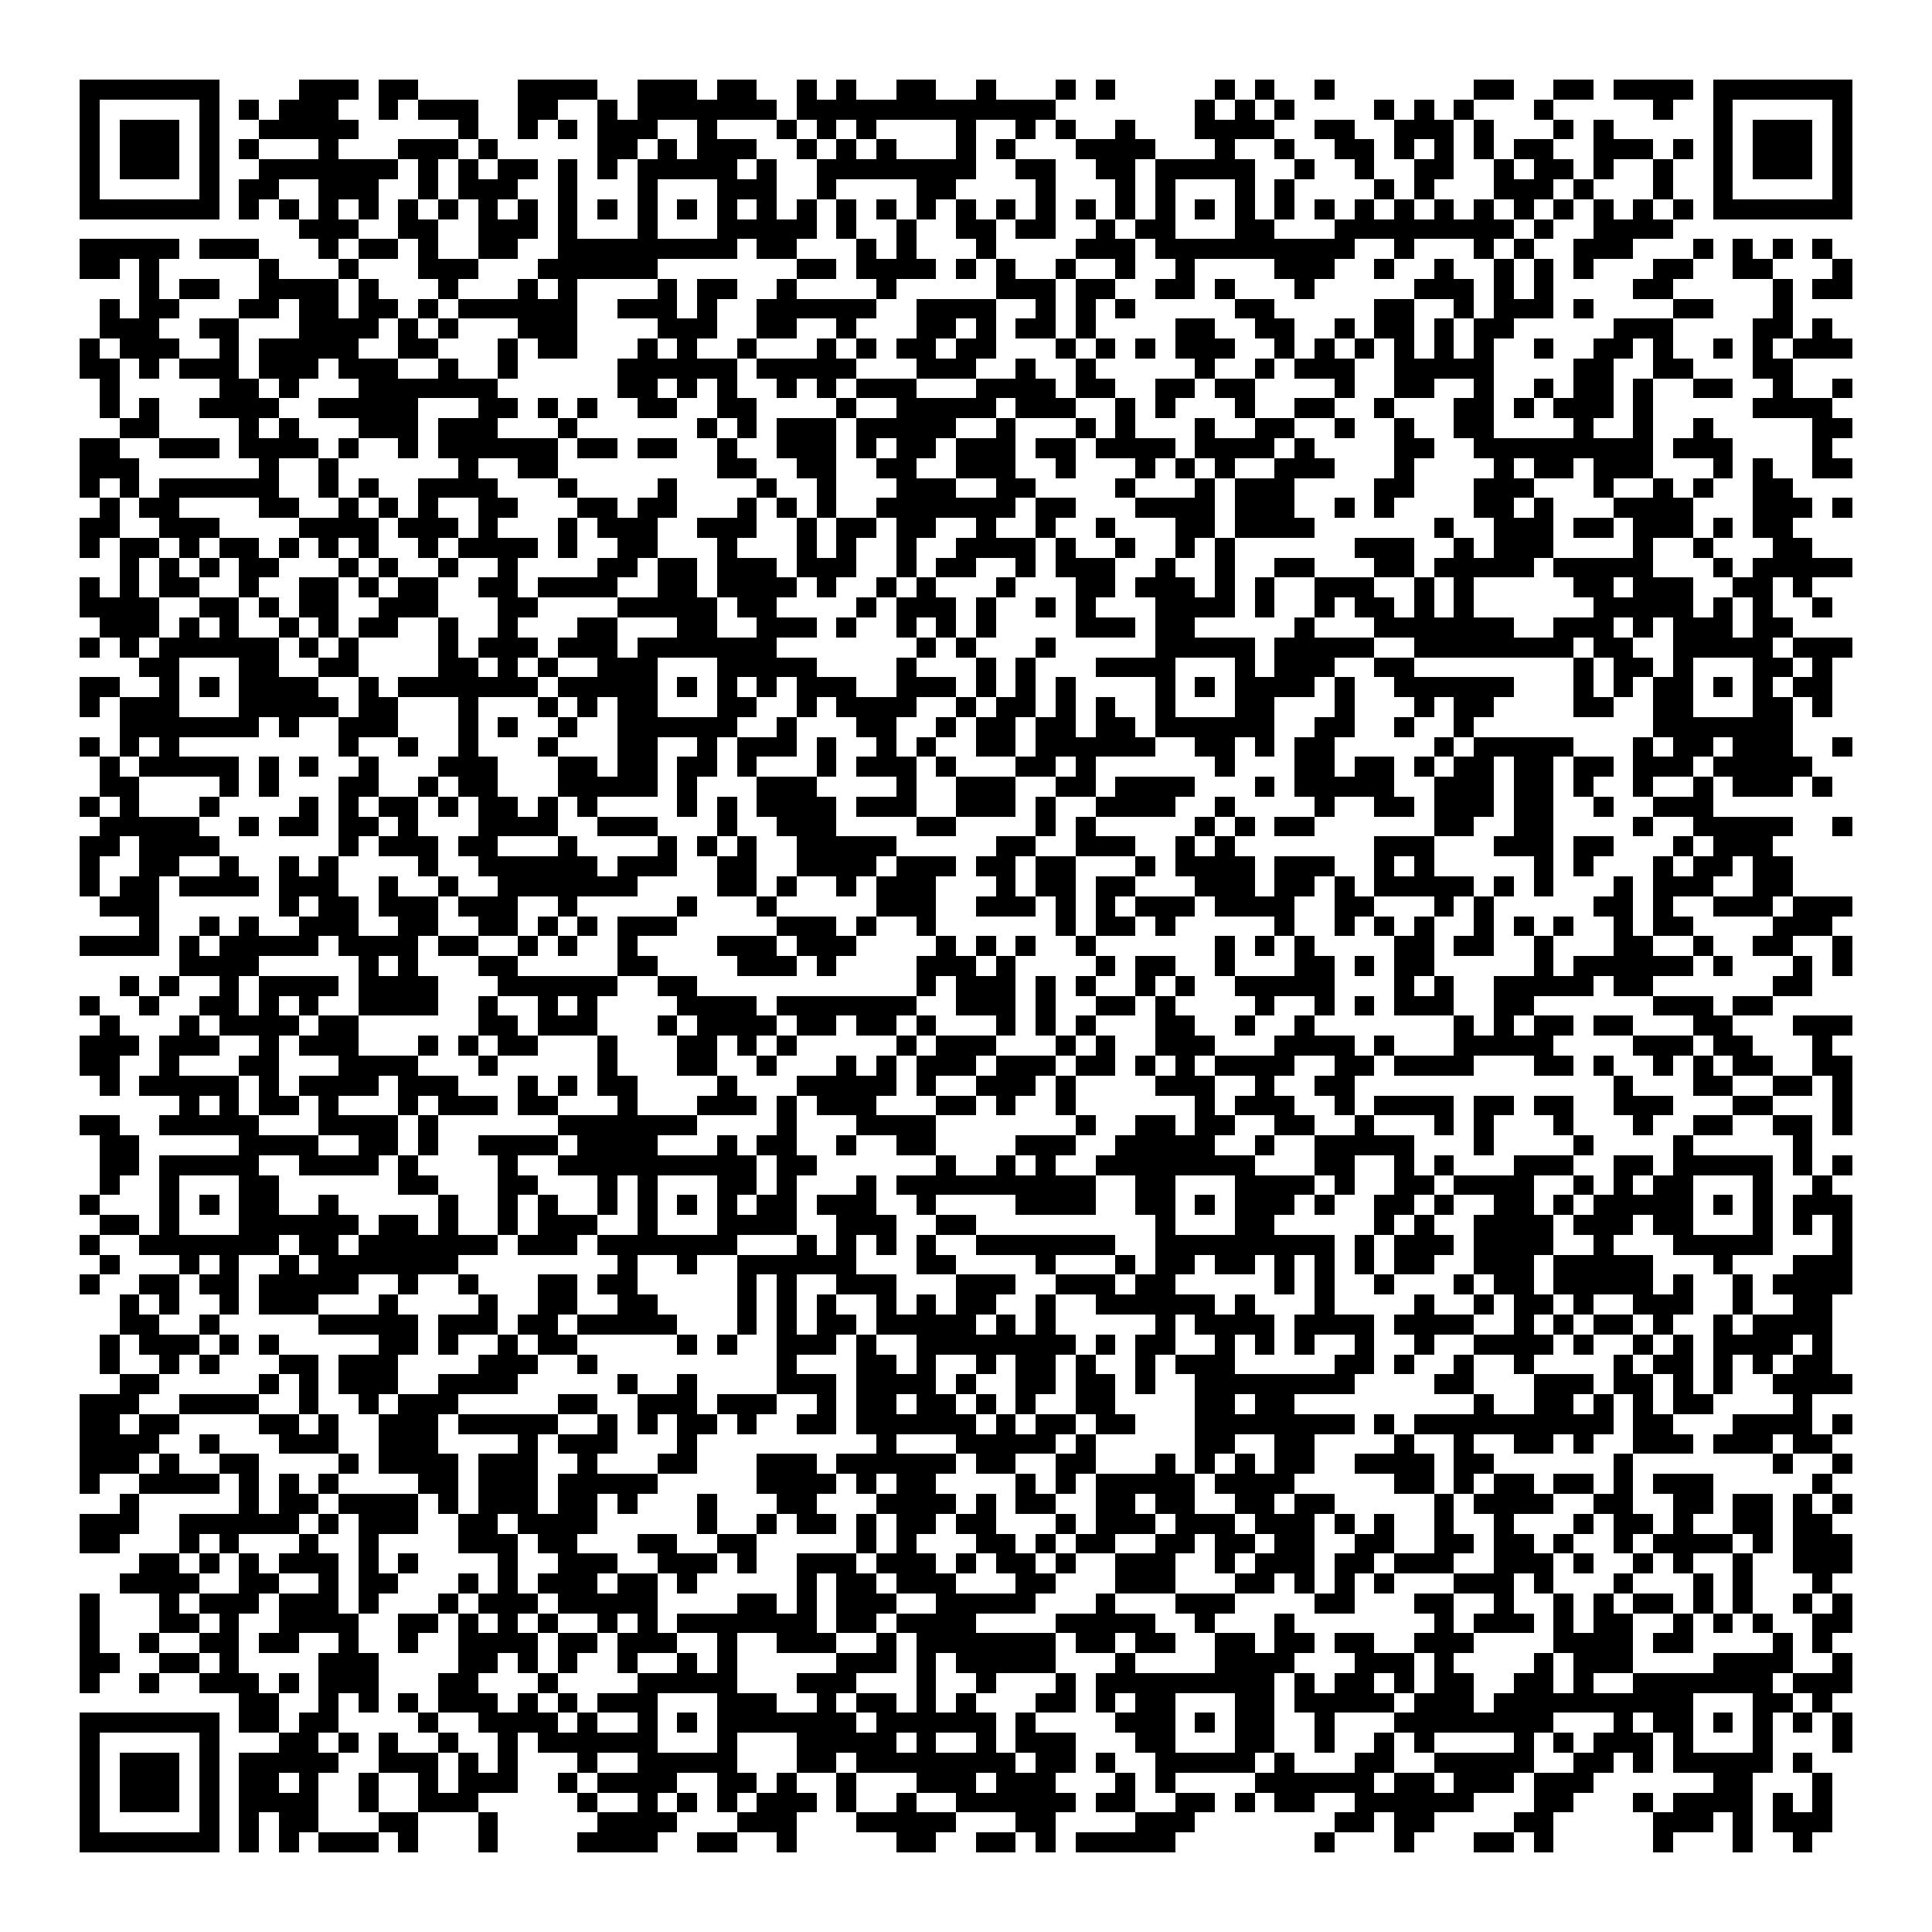<svg xmlns="http://www.w3.org/2000/svg" viewBox="0 0 97 97" shape-rendering="crispEdges"><path fill="#ffffff" d="M0 0h97v97H0z"/><path stroke="#000000" d="M4 4.5h7m4 0h3m1 0h2m5 0h4m2 0h3m1 0h2m2 0h1m1 0h1m2 0h2m2 0h1m3 0h1m1 0h1m5 0h1m1 0h1m2 0h1m7 0h2m2 0h2m1 0h4m1 0h7M4 5.5h1m5 0h1m1 0h1m1 0h3m2 0h1m1 0h3m2 0h2m2 0h1m1 0h7m1 0h13m7 0h1m1 0h1m1 0h1m4 0h1m1 0h1m1 0h1m3 0h1m5 0h1m2 0h1m5 0h1M4 6.5h1m1 0h3m1 0h1m2 0h5m5 0h1m2 0h1m1 0h1m1 0h3m2 0h1m3 0h1m1 0h1m1 0h1m4 0h1m2 0h1m1 0h1m2 0h1m3 0h4m2 0h2m2 0h3m1 0h1m3 0h1m1 0h1m5 0h1m1 0h3m1 0h1M4 7.5h1m1 0h3m1 0h1m1 0h1m3 0h1m3 0h3m1 0h1m5 0h2m1 0h1m1 0h3m2 0h1m1 0h1m1 0h1m3 0h1m1 0h1m3 0h4m3 0h1m2 0h1m2 0h2m1 0h1m1 0h1m1 0h1m1 0h2m2 0h3m1 0h1m1 0h1m1 0h3m1 0h1M4 8.5h1m1 0h3m1 0h1m2 0h7m1 0h1m1 0h1m1 0h2m1 0h1m1 0h1m1 0h5m1 0h1m2 0h8m2 0h2m2 0h2m1 0h5m2 0h1m2 0h1m2 0h2m2 0h1m1 0h2m1 0h1m2 0h1m2 0h1m1 0h3m1 0h1M4 9.5h1m5 0h1m1 0h2m2 0h3m2 0h1m1 0h3m2 0h1m3 0h1m3 0h3m2 0h1m4 0h2m4 0h1m3 0h1m1 0h1m3 0h1m1 0h1m4 0h1m1 0h1m3 0h3m1 0h1m3 0h1m2 0h1m5 0h1M4 10.5h7m1 0h1m1 0h1m1 0h1m1 0h1m1 0h1m1 0h1m1 0h1m1 0h1m1 0h1m1 0h1m1 0h1m1 0h1m1 0h1m1 0h1m1 0h1m1 0h1m1 0h1m1 0h1m1 0h1m1 0h1m1 0h1m1 0h1m1 0h1m1 0h1m1 0h1m1 0h1m1 0h1m1 0h1m1 0h1m1 0h1m1 0h1m1 0h1m1 0h1m1 0h1m1 0h1m1 0h1m1 0h1m1 0h7M15 11.5h3m2 0h2m2 0h3m1 0h1m3 0h1m3 0h5m1 0h1m2 0h1m2 0h2m1 0h2m2 0h1m1 0h2m3 0h2m3 0h9m1 0h1m2 0h4M4 12.5h5m1 0h3m3 0h1m1 0h2m1 0h1m2 0h2m2 0h9m1 0h2m3 0h1m1 0h1m3 0h1m4 0h3m1 0h10m2 0h1m3 0h1m1 0h1m2 0h3m3 0h1m1 0h1m1 0h1m1 0h1M4 13.5h2m1 0h1m5 0h1m3 0h1m3 0h3m3 0h6m7 0h2m1 0h4m1 0h1m1 0h1m2 0h1m2 0h1m2 0h1m4 0h3m2 0h1m2 0h1m2 0h1m1 0h1m1 0h1m3 0h2m2 0h2m3 0h1M7 14.5h1m1 0h2m2 0h4m1 0h1m3 0h1m3 0h1m1 0h1m4 0h1m1 0h2m2 0h1m4 0h1m5 0h3m1 0h2m2 0h2m1 0h1m3 0h1m5 0h3m1 0h1m1 0h1m4 0h2m5 0h1m1 0h2M5 15.5h1m1 0h2m3 0h2m1 0h2m1 0h2m1 0h1m1 0h6m2 0h3m1 0h1m2 0h6m2 0h4m2 0h1m1 0h1m1 0h1m5 0h2m5 0h2m2 0h1m1 0h3m1 0h1m4 0h2m3 0h1M5 16.5h3m2 0h2m3 0h4m1 0h1m1 0h1m3 0h3m4 0h3m2 0h2m2 0h1m3 0h2m1 0h1m1 0h2m1 0h1m4 0h2m2 0h2m2 0h1m1 0h2m1 0h1m1 0h2m5 0h3m4 0h2m1 0h1M4 17.5h1m1 0h3m2 0h1m1 0h5m2 0h2m3 0h1m1 0h2m3 0h1m1 0h1m2 0h1m3 0h1m1 0h1m1 0h2m1 0h2m3 0h1m1 0h1m1 0h1m1 0h3m2 0h1m1 0h1m1 0h1m1 0h1m1 0h1m1 0h1m2 0h1m2 0h2m1 0h1m2 0h1m1 0h1m1 0h3M4 18.5h2m1 0h1m1 0h3m1 0h3m1 0h3m2 0h1m2 0h1m5 0h6m1 0h5m3 0h3m2 0h1m2 0h1m5 0h1m2 0h1m1 0h3m2 0h5m4 0h2m2 0h2m3 0h2M5 19.5h1m5 0h2m1 0h1m3 0h7m6 0h2m1 0h1m1 0h1m2 0h1m1 0h1m1 0h3m3 0h4m1 0h2m2 0h2m1 0h2m4 0h1m2 0h2m2 0h1m2 0h1m1 0h2m1 0h1m2 0h2m2 0h1m2 0h1M5 20.5h1m1 0h1m2 0h4m2 0h5m3 0h2m1 0h1m1 0h1m2 0h2m2 0h2m4 0h1m2 0h5m1 0h3m2 0h1m1 0h1m3 0h1m2 0h2m2 0h1m3 0h2m1 0h1m1 0h3m1 0h1m5 0h4M6 21.5h2m4 0h1m1 0h1m3 0h3m1 0h3m3 0h1m6 0h1m1 0h1m1 0h3m1 0h5m2 0h1m3 0h1m1 0h1m3 0h1m2 0h2m2 0h1m2 0h1m2 0h2m4 0h1m2 0h1m2 0h1m5 0h2M4 22.5h2m2 0h3m1 0h4m1 0h1m2 0h1m1 0h6m1 0h2m1 0h2m2 0h1m2 0h3m1 0h1m1 0h2m1 0h3m1 0h2m1 0h4m1 0h4m1 0h1m4 0h2m2 0h9m1 0h3m4 0h1M4 23.5h3m6 0h1m2 0h1m6 0h1m2 0h2m8 0h2m2 0h2m2 0h2m2 0h3m2 0h1m3 0h1m1 0h1m1 0h1m2 0h3m3 0h1m4 0h1m1 0h2m1 0h3m3 0h1m1 0h1m2 0h2M4 24.5h1m1 0h1m1 0h6m2 0h1m1 0h1m2 0h4m3 0h1m4 0h1m4 0h1m2 0h1m3 0h3m2 0h2m4 0h1m3 0h1m1 0h3m4 0h2m3 0h3m3 0h1m2 0h1m1 0h1m2 0h2M5 25.5h1m1 0h2m4 0h2m2 0h1m1 0h1m1 0h1m2 0h2m3 0h2m1 0h2m3 0h1m1 0h1m1 0h1m2 0h7m1 0h2m3 0h4m1 0h3m2 0h1m1 0h1m4 0h2m1 0h1m3 0h4m3 0h3m1 0h1M4 26.5h2m2 0h3m4 0h4m1 0h3m1 0h1m3 0h1m1 0h3m2 0h3m2 0h1m1 0h2m1 0h2m2 0h1m2 0h1m2 0h1m3 0h2m1 0h4m6 0h1m2 0h3m1 0h2m1 0h3m1 0h1m1 0h2M4 27.5h1m1 0h2m1 0h1m1 0h2m1 0h1m1 0h1m1 0h1m2 0h1m1 0h4m1 0h1m2 0h2m3 0h1m3 0h1m1 0h1m2 0h1m2 0h4m1 0h1m2 0h1m2 0h1m1 0h1m6 0h3m2 0h1m1 0h3m4 0h1m2 0h1m3 0h2M6 28.5h1m1 0h1m1 0h1m1 0h2m3 0h1m1 0h1m2 0h1m2 0h1m4 0h2m1 0h2m1 0h3m1 0h3m2 0h1m1 0h2m2 0h1m1 0h3m2 0h1m2 0h1m2 0h2m3 0h2m1 0h5m1 0h5m3 0h1m1 0h5M4 29.5h1m1 0h1m1 0h2m2 0h1m2 0h2m1 0h1m1 0h2m2 0h2m1 0h4m2 0h2m1 0h4m1 0h1m2 0h1m1 0h1m3 0h1m3 0h2m1 0h3m1 0h1m1 0h1m2 0h3m2 0h1m1 0h1m5 0h2m1 0h3m2 0h2m1 0h1M4 30.5h4m2 0h2m1 0h1m1 0h2m2 0h3m3 0h2m4 0h5m1 0h2m4 0h1m1 0h3m1 0h1m2 0h1m1 0h1m3 0h4m1 0h1m2 0h1m1 0h2m1 0h1m1 0h1m6 0h5m1 0h1m1 0h1m2 0h1M5 31.5h3m1 0h1m1 0h1m2 0h1m1 0h1m1 0h2m2 0h1m2 0h1m3 0h2m3 0h2m2 0h3m1 0h1m2 0h1m1 0h1m1 0h1m4 0h3m1 0h2m5 0h1m3 0h7m2 0h3m1 0h1m1 0h3m1 0h2M4 32.5h1m1 0h1m1 0h6m1 0h1m1 0h1m4 0h1m1 0h3m1 0h3m1 0h7m7 0h1m1 0h1m3 0h1m5 0h5m1 0h5m2 0h8m1 0h2m2 0h5m1 0h3M7 33.5h2m3 0h2m2 0h2m4 0h2m1 0h1m1 0h1m2 0h3m3 0h5m4 0h1m3 0h1m1 0h1m3 0h4m3 0h1m1 0h3m2 0h2m8 0h1m1 0h2m1 0h1m3 0h2m1 0h1M4 34.5h2m2 0h1m1 0h1m1 0h4m2 0h1m1 0h7m1 0h5m1 0h1m1 0h1m1 0h1m1 0h3m2 0h3m1 0h1m1 0h1m1 0h1m4 0h1m1 0h1m1 0h4m1 0h1m2 0h6m3 0h1m1 0h1m1 0h2m1 0h1m1 0h1m1 0h2M4 35.5h1m1 0h3m3 0h5m1 0h2m3 0h1m3 0h1m1 0h1m1 0h2m3 0h2m2 0h1m1 0h4m2 0h1m1 0h2m1 0h1m1 0h1m2 0h1m3 0h2m3 0h1m3 0h1m1 0h2m4 0h2m2 0h2m3 0h2m1 0h1M6 36.5h7m1 0h1m2 0h3m3 0h1m1 0h1m2 0h1m2 0h6m2 0h1m3 0h2m2 0h1m1 0h2m1 0h2m1 0h2m1 0h6m2 0h2m2 0h1m2 0h1m9 0h7M4 37.5h1m1 0h1m1 0h1m8 0h1m2 0h1m2 0h1m3 0h1m3 0h2m2 0h1m1 0h3m1 0h1m2 0h1m1 0h1m2 0h2m1 0h6m2 0h2m1 0h1m1 0h2m5 0h1m1 0h5m3 0h1m1 0h2m1 0h3m2 0h1M5 38.5h1m1 0h5m1 0h1m1 0h1m2 0h1m3 0h3m3 0h2m1 0h2m1 0h2m1 0h1m3 0h1m1 0h3m1 0h1m3 0h2m1 0h1m6 0h1m3 0h2m1 0h2m1 0h1m1 0h2m1 0h2m1 0h2m1 0h3m1 0h5M5 39.5h2m4 0h1m1 0h1m3 0h2m2 0h1m1 0h2m3 0h5m1 0h1m3 0h3m4 0h1m2 0h3m2 0h2m1 0h4m3 0h1m1 0h5m2 0h3m1 0h2m1 0h1m2 0h1m2 0h1m1 0h3m1 0h1M4 40.5h1m1 0h1m3 0h1m4 0h1m1 0h1m1 0h2m1 0h1m1 0h2m1 0h1m1 0h1m4 0h1m1 0h1m1 0h4m1 0h3m2 0h3m1 0h1m2 0h4m2 0h1m4 0h1m2 0h2m1 0h3m1 0h2m2 0h1m2 0h3M5 41.5h5m2 0h1m1 0h2m1 0h2m1 0h1m3 0h4m2 0h3m3 0h1m2 0h3m4 0h2m4 0h1m1 0h1m5 0h1m1 0h1m1 0h2m6 0h2m2 0h2m4 0h1m2 0h5m2 0h1M4 42.5h2m1 0h4m6 0h1m1 0h3m1 0h2m3 0h1m4 0h1m1 0h1m1 0h1m2 0h5m5 0h2m2 0h3m2 0h1m1 0h1m7 0h3m3 0h3m1 0h2m3 0h1m1 0h3M4 43.5h1m2 0h2m2 0h1m2 0h1m1 0h1m4 0h1m2 0h6m1 0h3m2 0h2m2 0h4m1 0h3m1 0h2m1 0h2m3 0h1m1 0h4m1 0h3m2 0h1m1 0h1m5 0h1m1 0h1m3 0h1m1 0h2m1 0h2M4 44.5h1m1 0h2m1 0h4m1 0h3m2 0h1m2 0h1m2 0h7m4 0h2m1 0h1m2 0h1m1 0h3m3 0h1m1 0h2m1 0h2m3 0h3m1 0h2m1 0h1m1 0h5m1 0h1m1 0h1m3 0h1m1 0h3m2 0h2M5 45.5h3m6 0h1m1 0h2m1 0h3m1 0h3m2 0h1m5 0h1m3 0h1m5 0h3m2 0h3m1 0h1m1 0h1m1 0h3m1 0h4m2 0h2m3 0h1m1 0h1m5 0h2m1 0h1m2 0h3m1 0h3M7 46.5h1m2 0h1m1 0h1m2 0h3m2 0h2m2 0h2m1 0h1m1 0h1m1 0h3m5 0h3m1 0h1m2 0h1m6 0h1m1 0h2m1 0h1m5 0h1m2 0h1m1 0h1m1 0h1m2 0h1m1 0h1m1 0h1m2 0h1m1 0h2m4 0h3M4 47.5h4m1 0h1m1 0h5m1 0h4m1 0h2m2 0h1m1 0h1m2 0h1m4 0h3m1 0h3m4 0h1m1 0h1m1 0h1m2 0h1m6 0h1m1 0h1m1 0h1m4 0h2m1 0h2m2 0h1m3 0h2m2 0h1m2 0h2m2 0h1M9 48.5h4m5 0h1m1 0h1m3 0h2m5 0h2m4 0h3m1 0h1m4 0h3m1 0h1m4 0h1m1 0h2m2 0h1m3 0h2m1 0h1m1 0h2m5 0h1m1 0h6m1 0h1m3 0h1m1 0h1M6 49.5h1m1 0h1m2 0h1m1 0h4m1 0h4m3 0h6m2 0h2m11 0h1m1 0h3m1 0h1m1 0h1m2 0h1m1 0h1m2 0h5m3 0h1m1 0h1m2 0h5m1 0h2m6 0h2M4 50.5h1m2 0h1m2 0h2m1 0h1m1 0h1m2 0h4m2 0h1m2 0h1m1 0h1m4 0h4m1 0h7m2 0h3m1 0h1m2 0h2m1 0h1m4 0h1m2 0h1m1 0h1m1 0h3m2 0h2m6 0h3m1 0h2M5 51.5h1m3 0h1m1 0h4m1 0h2m6 0h2m1 0h3m3 0h1m1 0h4m1 0h2m1 0h2m1 0h1m3 0h1m1 0h1m1 0h1m3 0h2m2 0h1m2 0h1m7 0h1m1 0h1m1 0h2m1 0h2m3 0h2m3 0h3M4 52.5h3m1 0h3m2 0h1m1 0h3m3 0h1m1 0h1m1 0h2m3 0h1m3 0h2m1 0h1m1 0h1m5 0h1m1 0h3m3 0h1m1 0h1m2 0h3m3 0h4m1 0h1m3 0h5m4 0h3m1 0h2m3 0h1M4 53.5h2m2 0h1m3 0h2m3 0h4m3 0h1m5 0h1m3 0h2m2 0h1m3 0h1m1 0h1m1 0h3m1 0h3m1 0h2m1 0h1m1 0h1m1 0h4m2 0h2m1 0h4m3 0h2m1 0h1m2 0h1m1 0h1m1 0h2m2 0h2M5 54.5h1m1 0h5m1 0h1m1 0h4m1 0h3m3 0h1m1 0h1m1 0h2m4 0h1m3 0h5m1 0h1m2 0h3m1 0h1m4 0h3m2 0h1m2 0h2m13 0h1m3 0h2m2 0h2m1 0h1M9 55.5h1m1 0h1m1 0h2m1 0h1m3 0h1m1 0h3m1 0h2m3 0h1m3 0h3m1 0h1m1 0h3m3 0h2m1 0h1m2 0h1m6 0h1m1 0h3m2 0h1m1 0h4m1 0h2m1 0h2m2 0h3m3 0h2m3 0h1M4 56.5h2m2 0h5m3 0h4m1 0h1m6 0h7m4 0h1m3 0h4m7 0h1m2 0h2m1 0h2m2 0h2m2 0h1m3 0h1m1 0h1m3 0h1m3 0h1m2 0h2m2 0h2m1 0h1M5 57.5h2m5 0h4m2 0h2m1 0h1m2 0h4m1 0h4m3 0h1m1 0h2m2 0h1m2 0h2m4 0h3m2 0h5m2 0h1m2 0h5m3 0h1m4 0h1m4 0h1m5 0h1M5 58.5h2m1 0h5m2 0h4m1 0h1m4 0h1m2 0h10m1 0h2m6 0h1m2 0h1m1 0h1m2 0h8m3 0h2m2 0h1m1 0h1m3 0h3m2 0h2m1 0h5m1 0h1m1 0h1M5 59.5h1m2 0h1m3 0h2m6 0h2m3 0h2m3 0h1m1 0h1m3 0h2m1 0h1m3 0h1m1 0h10m2 0h2m3 0h4m1 0h1m2 0h2m1 0h4m2 0h1m1 0h1m1 0h2m3 0h1m2 0h1M4 60.5h1m3 0h1m1 0h1m1 0h2m2 0h1m5 0h1m2 0h1m1 0h1m2 0h1m1 0h1m1 0h1m1 0h1m1 0h2m1 0h3m2 0h1m4 0h4m2 0h2m1 0h1m1 0h3m1 0h1m2 0h2m1 0h1m2 0h2m1 0h1m1 0h5m1 0h1m1 0h1m1 0h3M5 61.5h2m1 0h1m3 0h6m1 0h2m1 0h1m2 0h1m1 0h3m2 0h1m3 0h4m2 0h3m2 0h2m9 0h1m3 0h2m5 0h1m1 0h1m2 0h4m1 0h3m1 0h2m3 0h1m1 0h1m1 0h1M4 62.5h1m2 0h7m1 0h2m1 0h7m1 0h3m1 0h7m3 0h1m1 0h1m1 0h1m1 0h1m2 0h7m2 0h9m1 0h1m1 0h3m1 0h4m2 0h1m3 0h5m3 0h1M5 63.5h1m3 0h1m1 0h1m2 0h1m1 0h7m8 0h1m2 0h1m2 0h6m3 0h2m4 0h1m3 0h1m1 0h2m1 0h2m1 0h1m1 0h1m1 0h1m1 0h2m2 0h3m1 0h5m3 0h1m3 0h3M4 64.5h1m2 0h2m1 0h2m1 0h5m2 0h1m2 0h1m3 0h2m1 0h2m5 0h1m1 0h1m2 0h3m3 0h3m2 0h3m1 0h2m5 0h1m1 0h1m2 0h1m3 0h1m1 0h2m1 0h5m1 0h1m2 0h1m1 0h4M6 65.5h1m1 0h1m2 0h1m1 0h3m3 0h1m4 0h1m2 0h2m2 0h2m4 0h1m1 0h1m1 0h1m2 0h1m1 0h1m1 0h2m2 0h1m2 0h6m1 0h1m3 0h1m4 0h1m2 0h1m1 0h2m1 0h1m2 0h3m2 0h1m2 0h2M6 66.5h2m2 0h1m5 0h5m1 0h3m1 0h2m1 0h5m3 0h1m1 0h1m1 0h2m1 0h5m1 0h1m1 0h1m5 0h1m1 0h4m1 0h4m1 0h4m2 0h1m1 0h1m1 0h2m1 0h1m2 0h1m1 0h4M5 67.5h1m1 0h3m1 0h1m1 0h1m5 0h2m1 0h1m2 0h1m1 0h2m5 0h1m1 0h1m2 0h3m1 0h1m2 0h8m1 0h1m1 0h2m2 0h1m1 0h1m1 0h1m2 0h1m2 0h1m2 0h4m1 0h1m2 0h1m1 0h1m1 0h4m1 0h1M5 68.5h1m2 0h1m1 0h1m3 0h2m1 0h3m4 0h3m2 0h1m9 0h1m3 0h2m1 0h1m2 0h1m1 0h2m1 0h1m2 0h1m1 0h3m5 0h2m1 0h1m2 0h1m2 0h1m4 0h1m1 0h2m1 0h1m1 0h1m1 0h2M6 69.5h2m5 0h1m1 0h1m1 0h3m2 0h4m5 0h1m2 0h1m4 0h3m1 0h4m1 0h1m2 0h2m1 0h2m1 0h1m2 0h8m4 0h2m3 0h3m1 0h2m1 0h1m1 0h1m2 0h4M4 70.5h3m2 0h4m2 0h1m2 0h1m1 0h3m5 0h2m2 0h3m1 0h3m2 0h1m1 0h2m1 0h2m1 0h1m1 0h1m2 0h2m4 0h2m1 0h2m9 0h1m2 0h2m1 0h1m1 0h1m1 0h2m4 0h1M4 71.5h2m1 0h2m4 0h2m1 0h1m2 0h3m1 0h5m2 0h1m1 0h1m1 0h2m1 0h1m2 0h2m1 0h6m1 0h1m1 0h2m1 0h2m3 0h8m1 0h1m1 0h10m1 0h2m3 0h4m1 0h1M4 72.5h4m2 0h1m3 0h3m2 0h3m4 0h1m1 0h3m3 0h1m9 0h1m3 0h5m1 0h1m5 0h2m2 0h2m4 0h1m2 0h1m2 0h2m1 0h1m2 0h3m1 0h3m1 0h2M4 73.5h3m1 0h1m2 0h2m4 0h1m1 0h4m1 0h3m2 0h1m3 0h2m3 0h3m1 0h6m1 0h2m2 0h2m3 0h1m1 0h1m1 0h1m1 0h2m2 0h4m1 0h2m6 0h1m7 0h1m2 0h1M4 74.5h1m2 0h4m1 0h1m1 0h1m1 0h1m4 0h2m1 0h3m1 0h5m5 0h4m1 0h1m1 0h2m4 0h1m1 0h1m1 0h5m1 0h4m5 0h2m1 0h1m1 0h2m1 0h2m1 0h1m1 0h3m5 0h1M6 75.5h1m5 0h1m1 0h2m1 0h4m1 0h1m1 0h3m1 0h2m1 0h1m3 0h1m3 0h2m3 0h4m1 0h1m1 0h2m2 0h2m1 0h2m2 0h2m1 0h2m5 0h1m1 0h4m2 0h2m2 0h2m1 0h2m1 0h1m1 0h1M4 76.5h3m2 0h6m1 0h1m1 0h3m2 0h2m1 0h4m5 0h1m2 0h1m1 0h2m1 0h1m1 0h2m1 0h2m3 0h1m1 0h3m1 0h3m1 0h3m1 0h1m1 0h1m2 0h1m2 0h1m3 0h1m1 0h2m1 0h1m2 0h2m1 0h2M4 77.5h2m3 0h1m1 0h1m3 0h1m2 0h1m4 0h3m1 0h2m3 0h2m2 0h2m5 0h1m1 0h1m3 0h2m1 0h1m1 0h2m2 0h2m1 0h2m1 0h2m2 0h2m2 0h2m1 0h2m1 0h1m2 0h1m1 0h4m1 0h1m1 0h3M7 78.5h2m1 0h1m1 0h1m1 0h3m1 0h1m1 0h1m4 0h1m2 0h3m2 0h3m1 0h1m2 0h3m1 0h3m1 0h1m1 0h2m1 0h1m2 0h3m2 0h1m1 0h3m1 0h2m1 0h3m2 0h3m1 0h1m2 0h1m1 0h1m2 0h1m2 0h3M6 79.5h4m2 0h2m2 0h1m1 0h2m3 0h1m1 0h1m1 0h3m1 0h2m1 0h1m5 0h1m1 0h2m1 0h3m3 0h2m3 0h3m3 0h2m1 0h1m1 0h1m1 0h1m3 0h3m1 0h1m3 0h1m3 0h1m1 0h1m3 0h1M4 80.5h1m3 0h1m1 0h3m1 0h3m1 0h1m3 0h1m1 0h3m1 0h5m4 0h2m1 0h1m1 0h3m2 0h5m3 0h1m3 0h3m4 0h2m3 0h2m2 0h1m2 0h1m1 0h1m1 0h2m1 0h1m1 0h1m2 0h1m1 0h1M4 81.5h1m3 0h2m1 0h1m2 0h4m2 0h2m1 0h1m1 0h1m1 0h1m2 0h1m1 0h1m1 0h7m1 0h2m1 0h4m4 0h5m2 0h1m3 0h1m7 0h1m1 0h3m1 0h1m1 0h2m2 0h1m1 0h1m1 0h1m2 0h2M4 82.5h1m2 0h1m2 0h2m1 0h2m2 0h1m2 0h1m2 0h4m1 0h2m1 0h3m2 0h1m2 0h3m2 0h1m1 0h7m1 0h2m1 0h2m2 0h2m1 0h2m1 0h2m2 0h3m4 0h4m1 0h2m4 0h1m1 0h1M4 83.5h2m2 0h2m1 0h1m4 0h3m4 0h2m1 0h1m1 0h1m2 0h1m2 0h1m1 0h1m5 0h3m1 0h1m1 0h5m3 0h1m4 0h4m3 0h3m1 0h1m4 0h1m1 0h3m4 0h4m2 0h1M4 84.5h1m2 0h1m2 0h3m1 0h1m1 0h3m3 0h2m3 0h1m4 0h5m3 0h3m3 0h1m2 0h1m3 0h1m1 0h9m1 0h1m1 0h2m1 0h1m1 0h2m2 0h2m1 0h1m2 0h7m1 0h3M12 85.5h2m2 0h1m1 0h1m1 0h1m1 0h3m1 0h1m1 0h1m1 0h3m3 0h3m2 0h1m1 0h2m1 0h1m1 0h1m3 0h2m1 0h1m1 0h2m3 0h2m1 0h5m1 0h3m1 0h10m3 0h2m1 0h1M4 86.5h7m1 0h2m1 0h2m4 0h1m2 0h4m1 0h1m2 0h1m1 0h1m1 0h7m1 0h6m1 0h1m4 0h3m1 0h1m1 0h2m2 0h1m3 0h8m3 0h1m1 0h2m1 0h1m1 0h1m1 0h1m1 0h1M4 87.5h1m5 0h1m3 0h2m1 0h1m1 0h1m2 0h1m2 0h1m1 0h6m3 0h1m3 0h5m1 0h1m2 0h1m1 0h3m3 0h2m3 0h2m2 0h1m2 0h1m1 0h1m4 0h1m1 0h1m1 0h3m1 0h1m3 0h1m3 0h1M4 88.5h1m1 0h3m1 0h1m1 0h5m2 0h3m1 0h1m1 0h1m3 0h1m2 0h5m3 0h2m1 0h8m1 0h2m1 0h1m2 0h5m1 0h1m3 0h2m2 0h5m2 0h2m1 0h1m1 0h5m1 0h1M4 89.5h1m1 0h3m1 0h1m1 0h2m1 0h1m2 0h1m2 0h1m1 0h3m2 0h1m1 0h4m2 0h2m1 0h1m2 0h1m3 0h3m1 0h3m3 0h1m1 0h1m4 0h6m1 0h2m1 0h3m1 0h3m6 0h2m3 0h1M4 90.5h1m1 0h3m1 0h1m1 0h4m2 0h1m2 0h3m5 0h1m2 0h1m1 0h1m1 0h1m1 0h3m1 0h1m2 0h1m2 0h6m1 0h2m2 0h2m1 0h1m1 0h2m2 0h6m3 0h2m3 0h1m1 0h4m1 0h1m1 0h1M4 91.5h1m5 0h1m1 0h1m1 0h2m3 0h2m3 0h1m5 0h4m3 0h3m3 0h5m3 0h2m4 0h3m7 0h2m1 0h2m4 0h2m5 0h3m1 0h1m1 0h3M4 92.5h7m1 0h1m1 0h1m1 0h3m1 0h1m3 0h1m4 0h4m2 0h2m2 0h1m5 0h2m2 0h2m1 0h1m1 0h5m7 0h1m3 0h1m3 0h2m1 0h1m5 0h1m3 0h1m2 0h1"/></svg>
